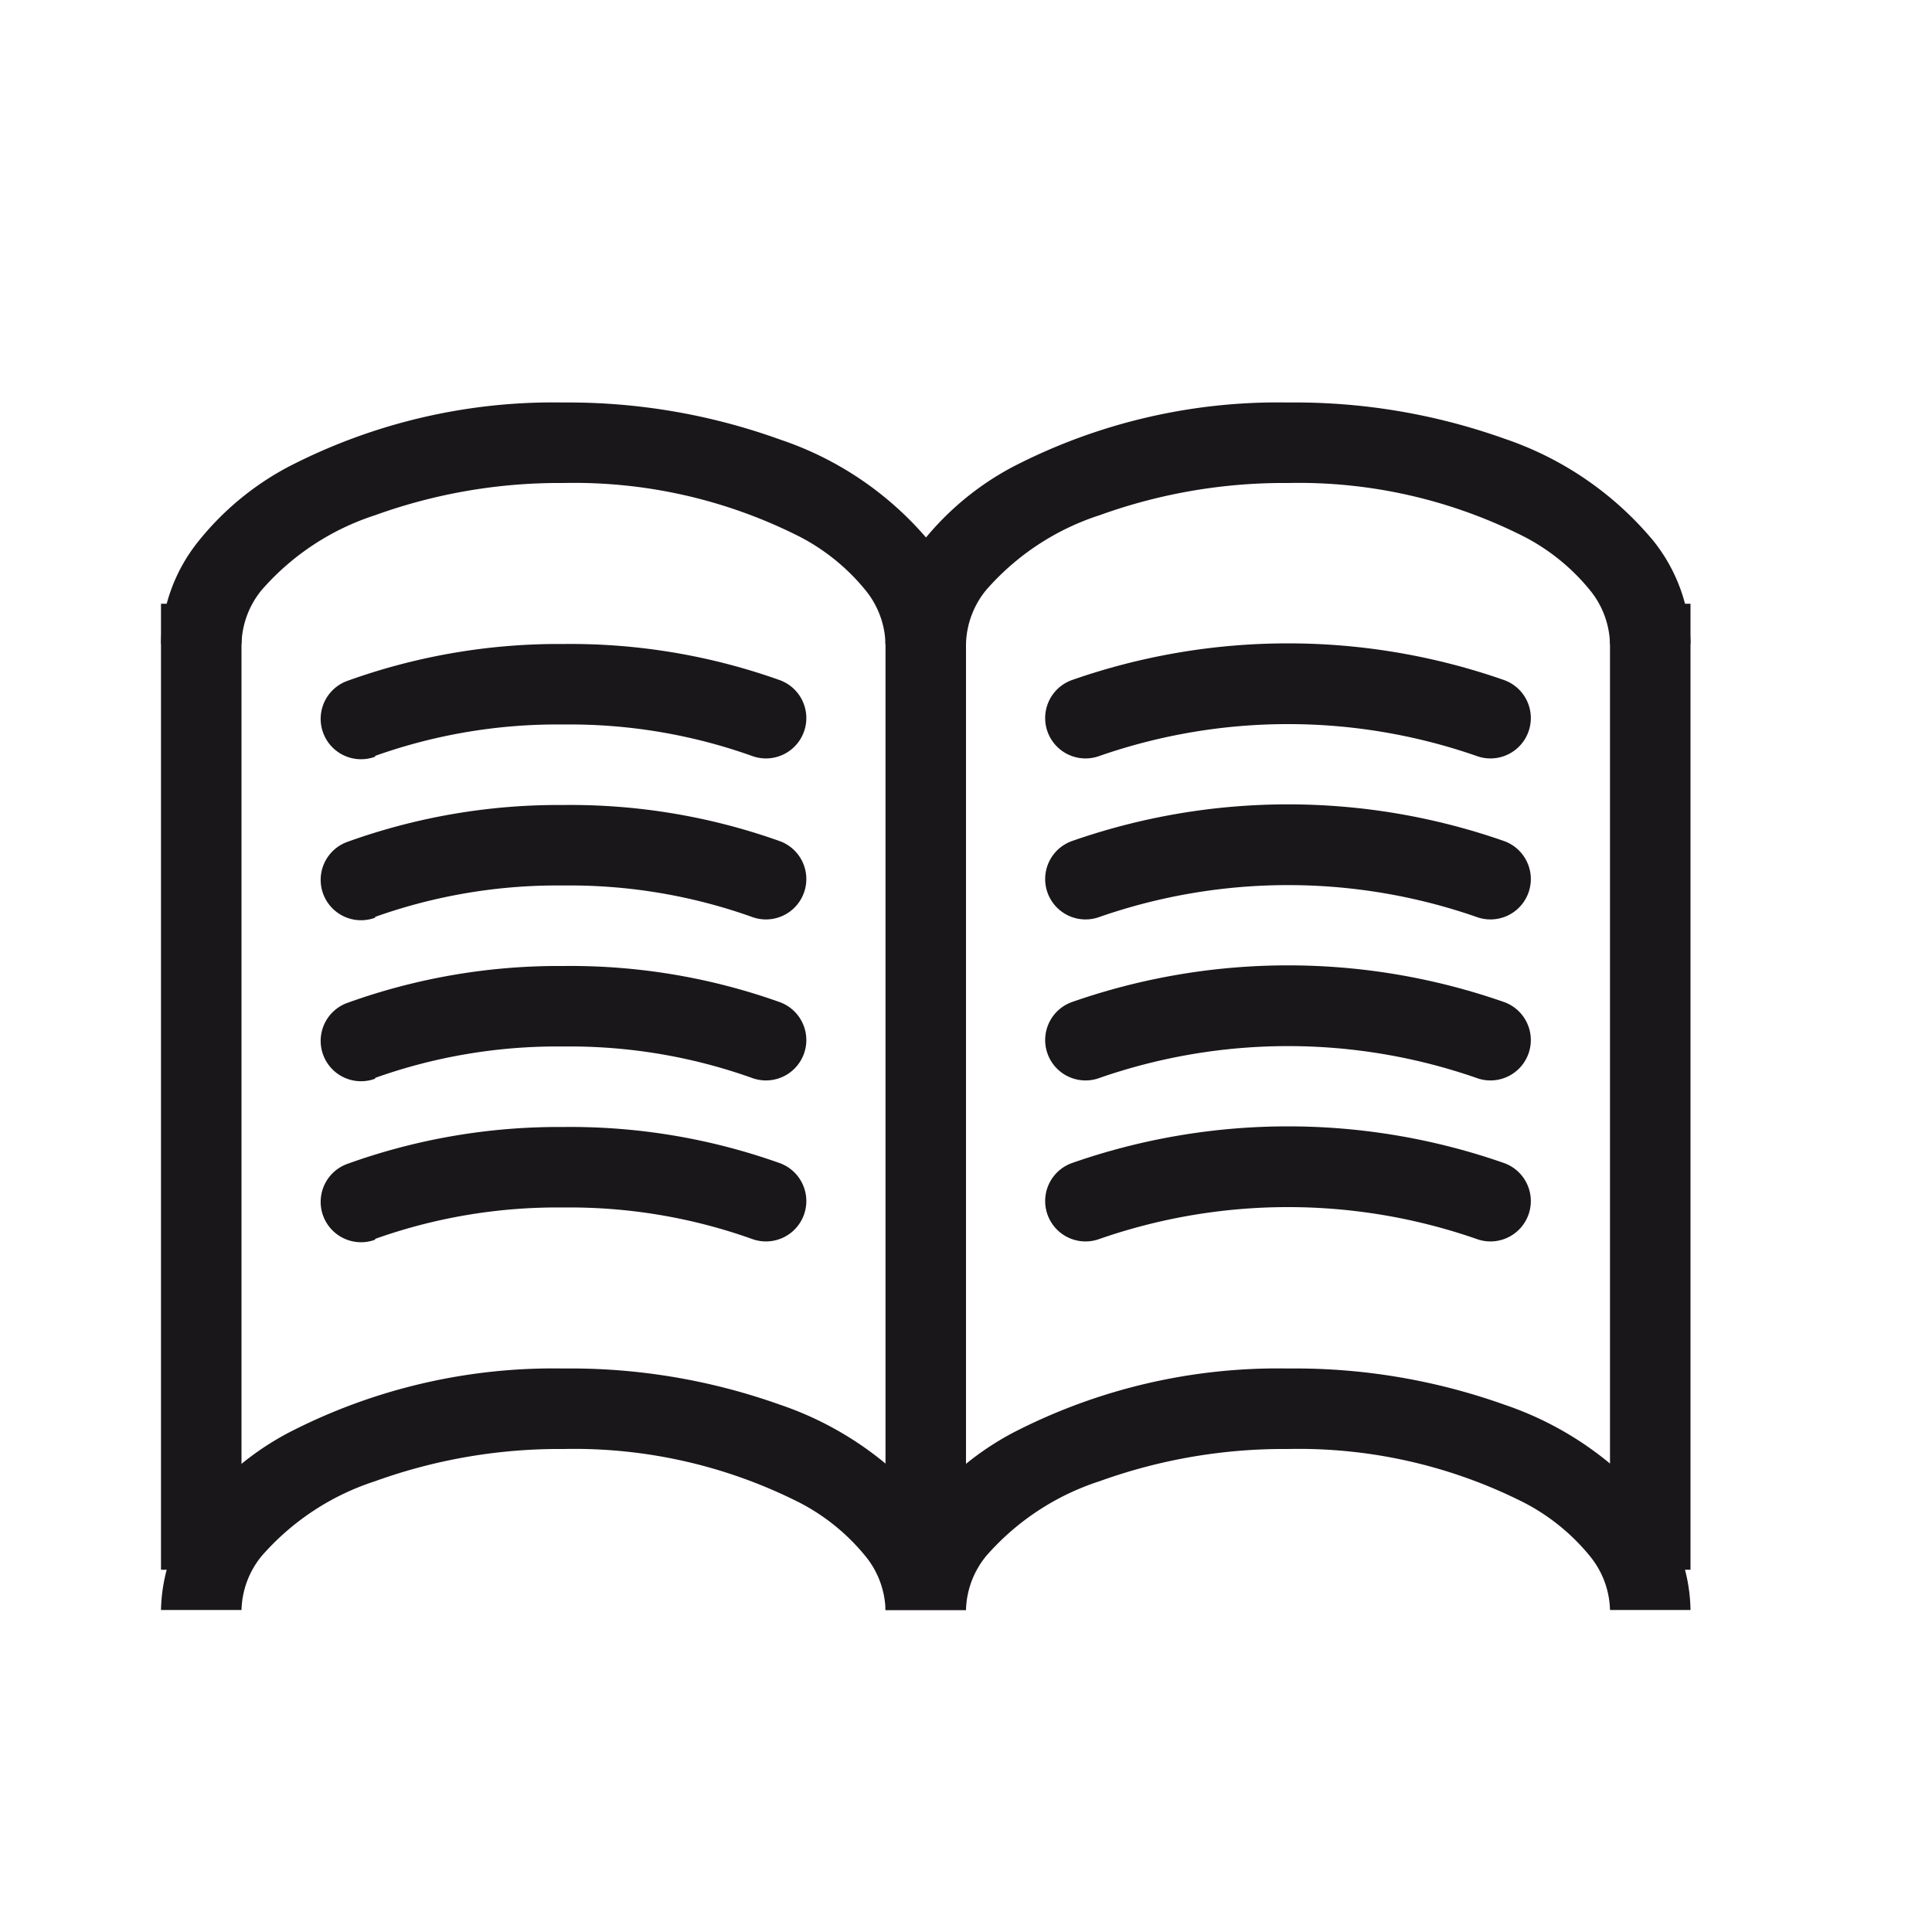 <svg xmlns="http://www.w3.org/2000/svg" width="24" height="24" viewBox="0 0 24 24"><defs><style>.a{fill:#1a171b;}</style></defs><title>chocolate-white-24-book-open-lines-tight</title><path class="a" d="M3,8a1.1,1.1,0,0,1,.25-.67A3.16,3.16,0,0,1,4.66,6.4,6.74,6.74,0,0,1,7,6a6.2,6.2,0,0,1,2.94.67,2.59,2.59,0,0,1,.81.66A1.1,1.1,0,0,1,11,8h1a2.1,2.1,0,0,0-.46-1.28A4.12,4.12,0,0,0,9.69,5.46,7.74,7.74,0,0,0,7,5a7.17,7.17,0,0,0-3.42.8,3.57,3.57,0,0,0-1.12.93A2.1,2.1,0,0,0,2,8H3Z"/><path class="a" d="M4.66,9.39A6.74,6.74,0,0,1,7,9a6.74,6.74,0,0,1,2.34.39.5.5,0,0,0,.35-.94A7.74,7.74,0,0,0,7,8a7.74,7.74,0,0,0-2.69.46.5.5,0,1,0,.35.94Z"/><path class="a" d="M4.66,11.39A6.74,6.74,0,0,1,7,11a6.74,6.74,0,0,1,2.34.39.5.5,0,1,0,.35-.94A7.74,7.74,0,0,0,7,10a7.74,7.74,0,0,0-2.69.46.5.5,0,0,0,.35.94Z"/><path class="a" d="M4.66,13.39A6.74,6.74,0,0,1,7,13a6.74,6.74,0,0,1,2.34.39.5.5,0,1,0,.35-.94A7.74,7.74,0,0,0,7,12a7.74,7.74,0,0,0-2.69.46.5.5,0,0,0,.35.94Z"/><path class="a" d="M4.66,15.39A6.74,6.74,0,0,1,7,15a6.74,6.74,0,0,1,2.34.39.5.5,0,1,0,.35-.94A7.74,7.74,0,0,0,7,14a7.74,7.74,0,0,0-2.69.46.5.5,0,0,0,.35.94Z"/><path class="a" d="M13.66,9.39a7.13,7.13,0,0,1,4.68,0,.5.5,0,0,0,.35-.94,8.13,8.13,0,0,0-5.38,0,.5.5,0,1,0,.35.94Z"/><path class="a" d="M13.66,11.39a7.13,7.13,0,0,1,4.68,0,.5.5,0,1,0,.35-.94,8.13,8.13,0,0,0-5.38,0,.5.5,0,1,0,.35.94Z"/><path class="a" d="M13.66,13.39a7.13,7.13,0,0,1,4.68,0,.5.5,0,1,0,.35-.94,8.13,8.13,0,0,0-5.38,0,.5.5,0,1,0,.35.94Z"/><path class="a" d="M13.66,15.39a7.13,7.13,0,0,1,4.68,0,.5.5,0,1,0,.35-.94,8.13,8.13,0,0,0-5.38,0,.5.5,0,1,0,.35.94Z"/><path class="a" d="M12,8a1.1,1.1,0,0,1,.25-.67,3.16,3.16,0,0,1,1.41-.93A6.74,6.74,0,0,1,16,6a6.2,6.2,0,0,1,2.94.67,2.59,2.59,0,0,1,.81.66A1.1,1.1,0,0,1,20,8h1a2.1,2.1,0,0,0-.46-1.28,4.12,4.12,0,0,0-1.85-1.27A7.74,7.74,0,0,0,16,5a7.17,7.17,0,0,0-3.42.8,3.57,3.57,0,0,0-1.12.93A2.1,2.1,0,0,0,11,8h1Z"/><path class="a" d="M3,20a1.1,1.1,0,0,1,.25-.67,3.16,3.16,0,0,1,1.41-.93A6.74,6.74,0,0,1,7,18a6.2,6.2,0,0,1,2.94.67,2.59,2.59,0,0,1,.81.66A1.1,1.1,0,0,1,11,20h1a2.1,2.1,0,0,0-.46-1.28,4.12,4.12,0,0,0-1.85-1.27A7.74,7.74,0,0,0,7,17a7.17,7.17,0,0,0-3.42.8,3.57,3.57,0,0,0-1.12.93A2.1,2.1,0,0,0,2,20H3Z"/><path class="a" d="M12,20a1.1,1.1,0,0,1,.25-.67,3.16,3.16,0,0,1,1.41-.93A6.74,6.74,0,0,1,16,18a6.2,6.2,0,0,1,2.94.67,2.59,2.59,0,0,1,.81.66A1.1,1.1,0,0,1,20,20h1a2.1,2.1,0,0,0-.46-1.28,4.12,4.12,0,0,0-1.85-1.27A7.74,7.74,0,0,0,16,17a7.17,7.17,0,0,0-3.42.8,3.57,3.57,0,0,0-1.12.93A2.1,2.1,0,0,0,11,20h1Z"/><polyline class="a" points="2 7.5 2 19.5 3 19.5 3 7.5"/><polyline class="a" points="11 7.5 11 19.5 12 19.5 12 7.5"/><polyline class="a" points="20 7.5 20 19.5 21 19.5 21 7.5"/></svg>